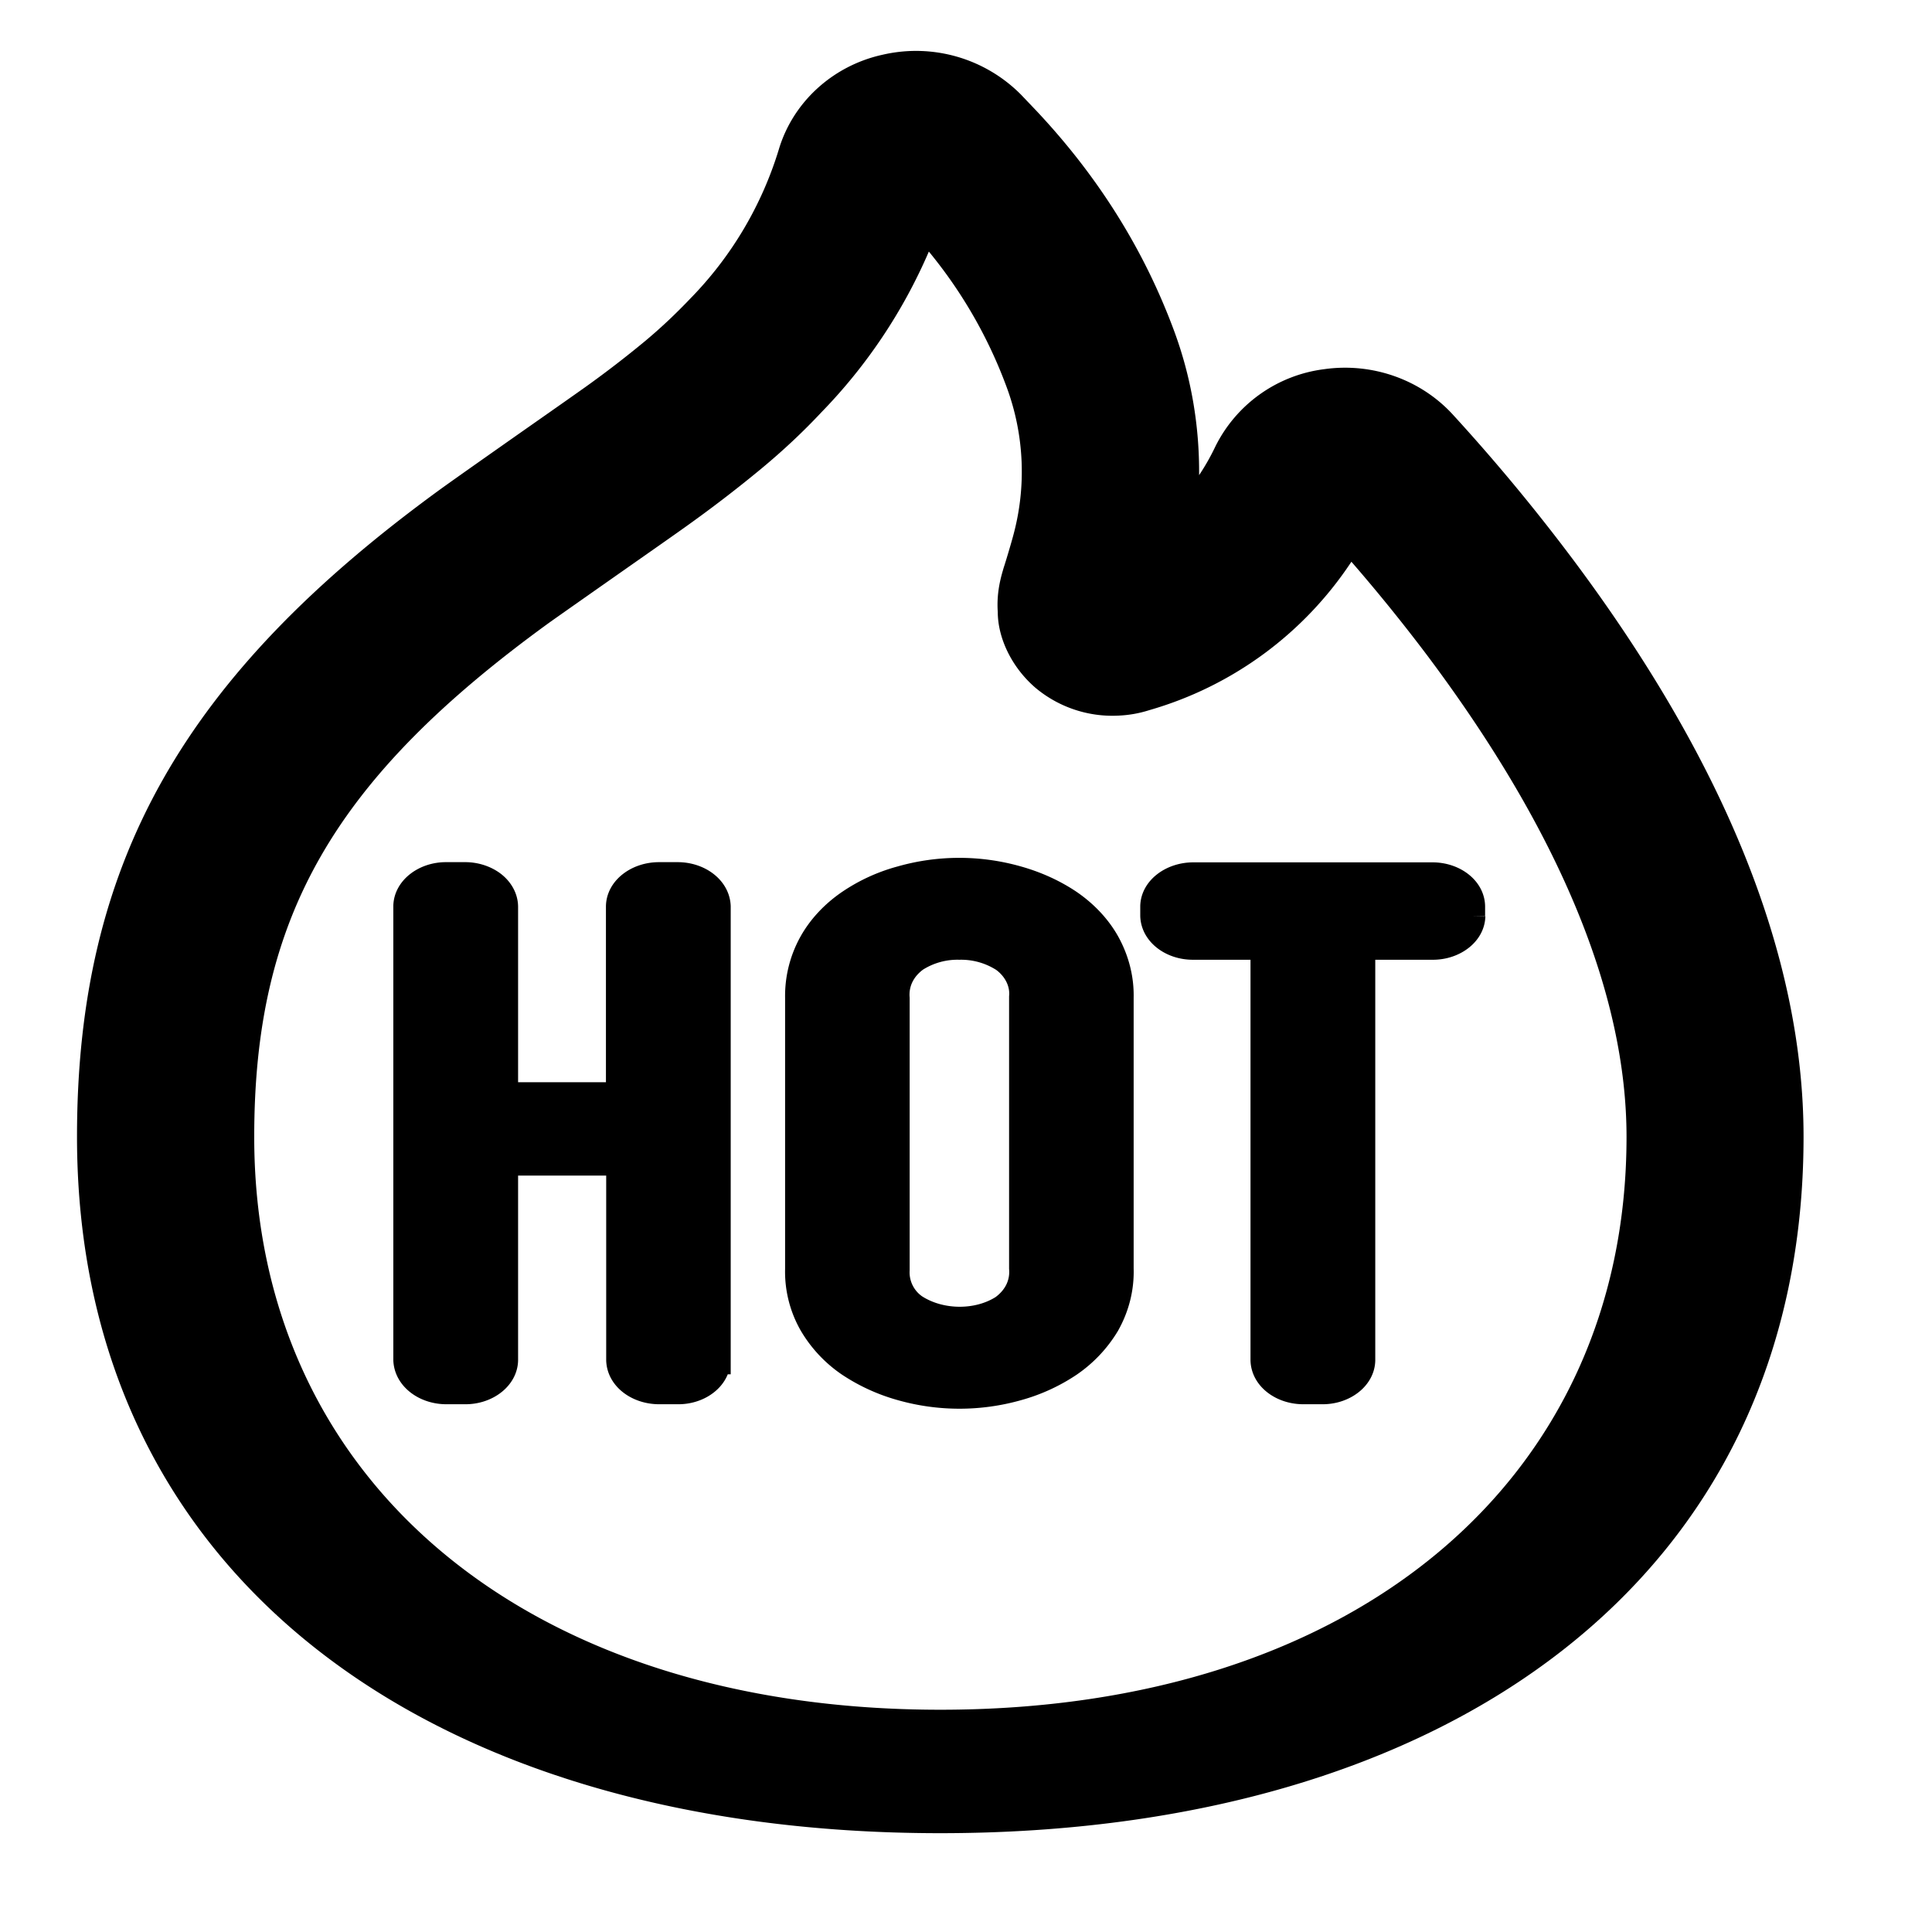 <?xml version="1.0" standalone="no"?><!DOCTYPE svg PUBLIC "-//W3C//DTD SVG 1.1//EN" "http://www.w3.org/Graphics/SVG/1.1/DTD/svg11.dtd"><svg t="1743212181604" class="icon" viewBox="0 0 1024 1024" version="1.1" xmlns="http://www.w3.org/2000/svg" p-id="26362" xmlns:xlink="http://www.w3.org/1999/xlink" width="100" height="100"><path d="M498.314 971.625C229.704 971.625 40.816 836.728 40.816 602.461c0-145.071 56.413-244.333 193.544-343.837 6.433-4.629 21.02-14.911 42.821-30.225 19.917-13.942 28.96-20.321 33.347-23.443 10.874-7.778 21.505-15.987 31.544-24.304 8.263-6.917 16.068-14.265 23.981-22.582a193.679 193.679 0 0 0 46.67-78.645c7.482-25.381 28.826-44.705 55.175-50.438a78.376 78.376 0 0 1 73.262 21.182l8.128 8.532c33.024 35.097 57.086 73.881 72.805 116.11 9.286 24.842 13.673 50.977 13.457 77.03a119.502 119.502 0 0 0 8.586-15.126 74.823 74.823 0 0 1 57.759-41.045c25.327-3.58 50.896 5.383 67.96 23.873a1015.469 1015.469 0 0 1 63.304 76.25C914.094 403.803 955.92 506.86 955.92 602.461 955.92 836.728 767.139 971.625 498.314 971.625z m258.651-623.562a928.588 928.588 0 0 0-40.695-50.331 191.768 191.768 0 0 1-107.067 78.645 62.146 62.146 0 0 1-16.257 2.907 63.465 63.465 0 0 1-44.329-14.911c-12.542-10.9-19.782-26.35-19.782-40.076-0.35-5.168 0-10.47 1.238-16.203 0.565-2.584 1.023-4.199 1.938-7.321 1.13-3.364 4.064-13.296 4.952-16.66a128.841 128.841 0 0 0-3.499-79.156 247.805 247.805 0 0 0-41.153-71.62 281.798 281.798 0 0 1-56.979 85.212c-9.824 10.497-20.348 20.321-31.652 29.714a691.98 691.98 0 0 1-36.496 28.207c-4.872 3.553-13.807 9.824-34.478 24.304-21.37 14.992-35.851 25.165-41.61 29.256-114.63 83.167-156.348 156.617-156.348 272.432-0.108 182.106 144.371 303.734 363.673 303.734s363.673-121.628 363.673-303.626c0-74.769-34.828-160.52-105.129-254.506z m30.306 137.508c-0.242 13.296-13.242 23.335-28.287 23.12h-30.064v212.466c-0.323 13.296-13.323 23.335-28.368 23.12h-9.259c-15.153 0.215-28.153-9.716-28.503-23.227V508.69h-30.064c-15.153 0.215-28.045-9.824-28.368-23.227v-5.275c0.323-13.296 13.323-23.227 28.368-23.12h126.042c15.153-0.215 28.153 9.824 28.368 23.227v5.168h-6.648l6.783 0.108z m-216.61 243.041a101.038 101.038 0 0 1-29.499 13.511 119.932 119.932 0 0 1-65.241 0 103.326 103.326 0 0 1-29.606-13.511 72.508 72.508 0 0 1-21.828-23.227 62.765 62.765 0 0 1-8.371-32.836V528.876a64.676 64.676 0 0 1 8.371-32.836c5.087-8.963 12.542-16.956 21.828-23.308a97.701 97.701 0 0 1 29.499-13.511 119.421 119.421 0 0 1 65.241 0c10.739 3.014 20.778 7.563 29.606 13.511 9.259 6.352 16.741 14.346 21.828 23.308 5.76 10.281 8.586 21.505 8.371 32.648v143.644c0.323 11.439-2.503 22.797-8.371 33.159a74.446 74.446 0 0 1-21.828 23.12z m-35.824-200.596c0.565-5.168-2.046-10.362-6.783-13.915a34.666 34.666 0 0 0-19.459-5.41h-0.215a34.316 34.316 0 0 0-19.11 5.195c-5.087 3.768-7.698 8.963-7.132 14.884v144.533a15.503 15.503 0 0 0 6.675 13.834c11.412 7.24 27.938 7.24 38.892 0.323 5.087-3.795 7.698-8.963 7.132-14.911v-144.533z m-175.915 216.26h-9.259c-15.153 0.108-28.045-9.824-28.368-23.335V623.078H274.598v98.078c-0.35 13.296-13.35 23.335-28.368 23.12h-9.393c-15.045 0.108-27.911-9.824-28.368-23.335v-240.861c0.323-13.296 13.323-23.335 28.368-23.12h9.259c7.132-0.108 14.13 2.153 19.459 6.244 5.544 4.333 8.936 10.497 9.043 17.199v93.206h46.563v-93.314c0.242-13.404 13.242-23.443 28.395-23.335h9.366c15.045-0.108 27.938 9.824 28.368 23.335v248.101h-1.561c-3.849 9.609-14.695 16.095-26.807 15.88z" p-id="26363"></path></svg>